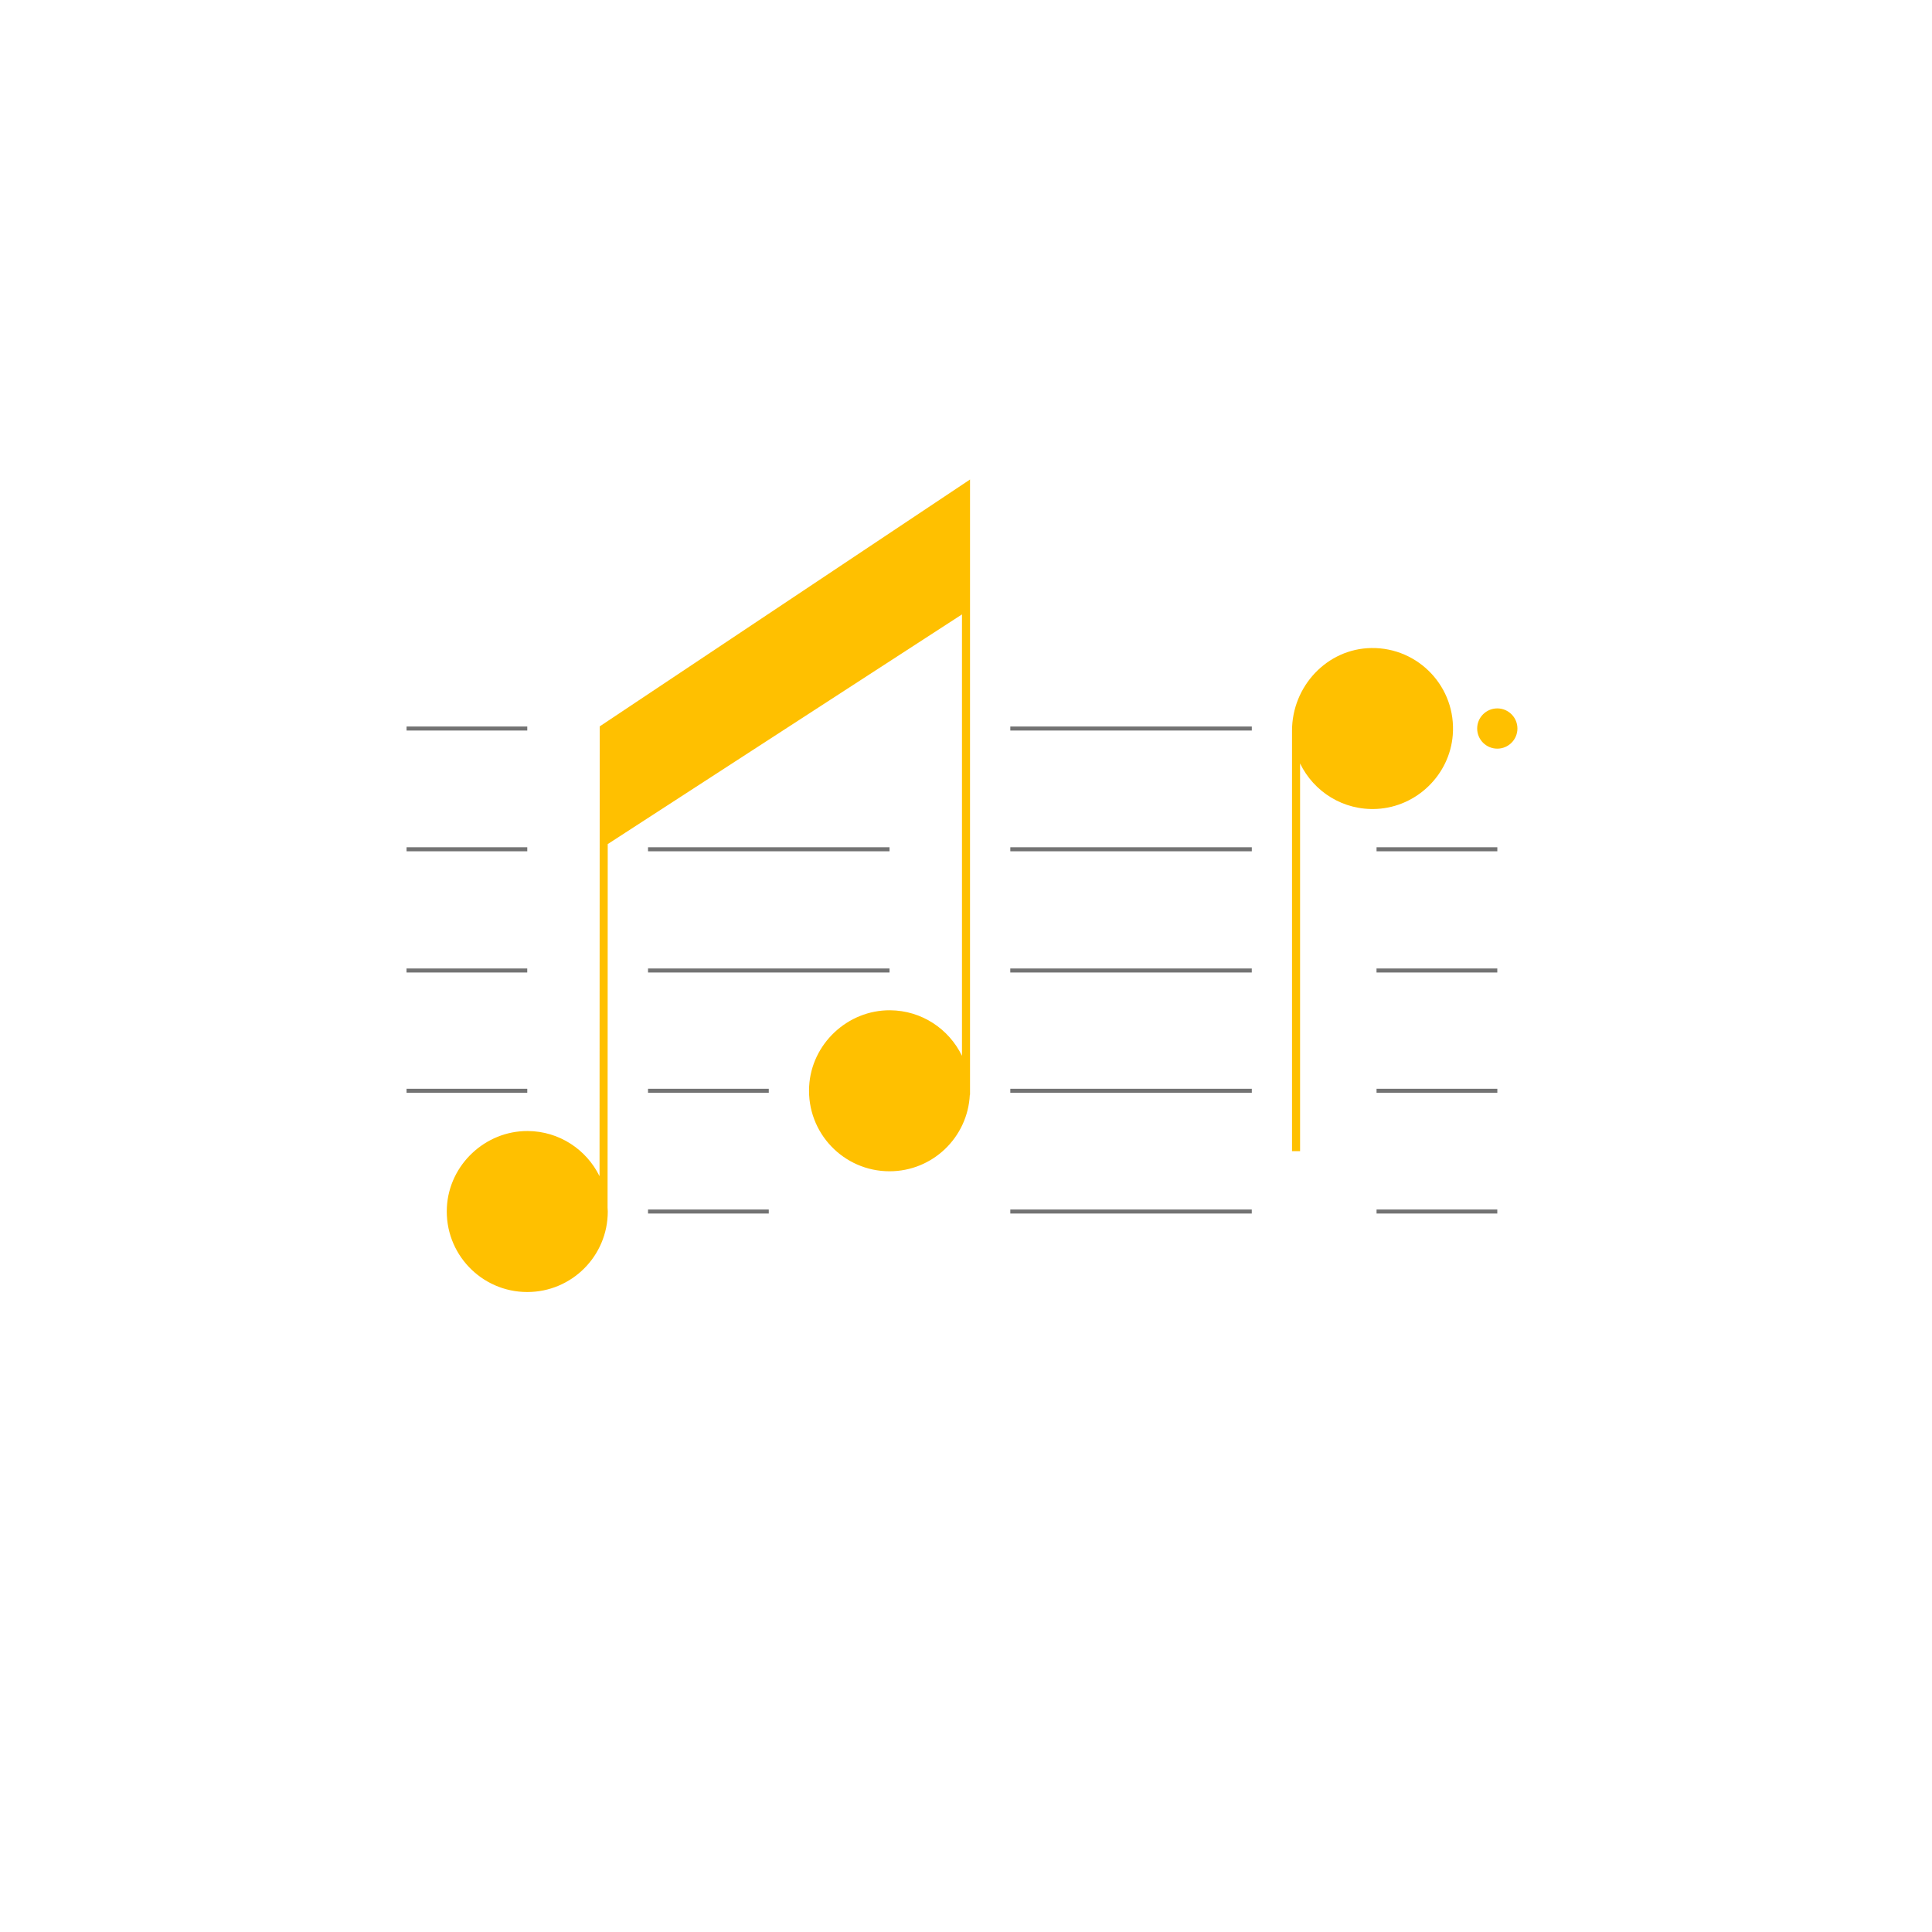 <svg width="480" height="480" xmlns="http://www.w3.org/2000/svg" xmlns:xlink="http://www.w3.org/1999/xlink" xml:space="preserve" overflow="hidden"><g transform="translate(-277 -20)"><path d="M378.009 290.5 408 290.5 408 291.5 378.009 291.5Z" fill="#737373"/><path d="M378.009 230.5 408 230.5 408 231.5 378.009 231.5Z" fill="#737373"/><path d="M378.009 200.5 408 200.5 408 201.5 378.009 201.5Z" fill="#737373"/><path d="M378 260.615 407.991 260.615 407.991 261.615 378 261.615Z" fill="#737373"/><path d="M528.009 320.5 588 320.5 588 321.5 528.009 321.5Z" fill="#737373"/><path d="M528.009 290.5 588.009 290.5 588.009 291.5 528.009 291.5Z" fill="#737373"/><path d="M528.009 230.5 588.009 230.5 588.009 231.5 528.009 231.5Z" fill="#737373"/><path d="M528.009 200.5 588.009 200.5 588.009 201.5 528.009 201.5Z" fill="#737373"/><path d="M528 260.615 588 260.615 588 261.615 528 261.615Z" fill="#737373"/><path d="M619 320.5 649 320.5 649 321.5 619 321.5Z" fill="#737373"/><path d="M619 290.5 649.009 290.5 649.009 291.5 619 291.5Z" fill="#737373"/><path d="M619 230.5 649.009 230.5 649.009 231.5 619 231.5Z" fill="#737373"/><path d="M618.991 260.615 649 260.615 649 261.615 618.991 261.615Z" fill="#737373"/><path d="M438 320.5 468 320.5 468 321.5 438 321.5Z" fill="#737373"/><path d="M438 290.5 468 290.5 468 291.5 438 291.5Z" fill="#737373"/><path d="M438 230.5 498 230.5 498 231.5 438 231.5Z" fill="#737373"/><path d="M438 260.615 498 260.615 498 261.615 438 261.615Z" fill="#737373"/><path d="M426 200.465 425.953 312.188C425.953 312.198 425.94 312.201 425.935 312.192 422.688 305.594 415.932 301.035 408.09 301 397.545 300.953 388.585 309.384 388.028 319.914 387.419 331.453 396.594 341 408 341 419.046 341 428 332.046 428 321 428 320.663 427.966 320.335 427.95 320.003L427.989 229.711 516 172.648 516 282.284C516 282.294 515.987 282.297 515.982 282.288 512.76 275.65 505.994 271.05 498.131 271 487.571 270.932 478.586 279.368 478.029 289.914 477.419 301.453 486.594 311 498 311 508.708 311 517.425 302.578 517.95 292L518 292 518 139.131 426 200.465Z" fill="#FFC000"/><path d="M617.709 181.002C606.687 181.159 598 190.52 598 201.543L598 306 600 306 600 209.715C600 209.705 600.013 209.702 600.018 209.711 603.41 216.699 610.728 221.428 619.119 220.969 629.011 220.429 637.16 212.494 637.936 202.617 638.869 190.744 629.425 180.836 617.709 181.002Z" fill="#FFC000"/><path d="M654 201C654 203.761 651.761 206 649 206 646.239 206 644 203.761 644 201 644 198.239 646.239 196 649 196 651.761 196 654 198.239 654 201Z" fill="#FFC000"/></g></svg>